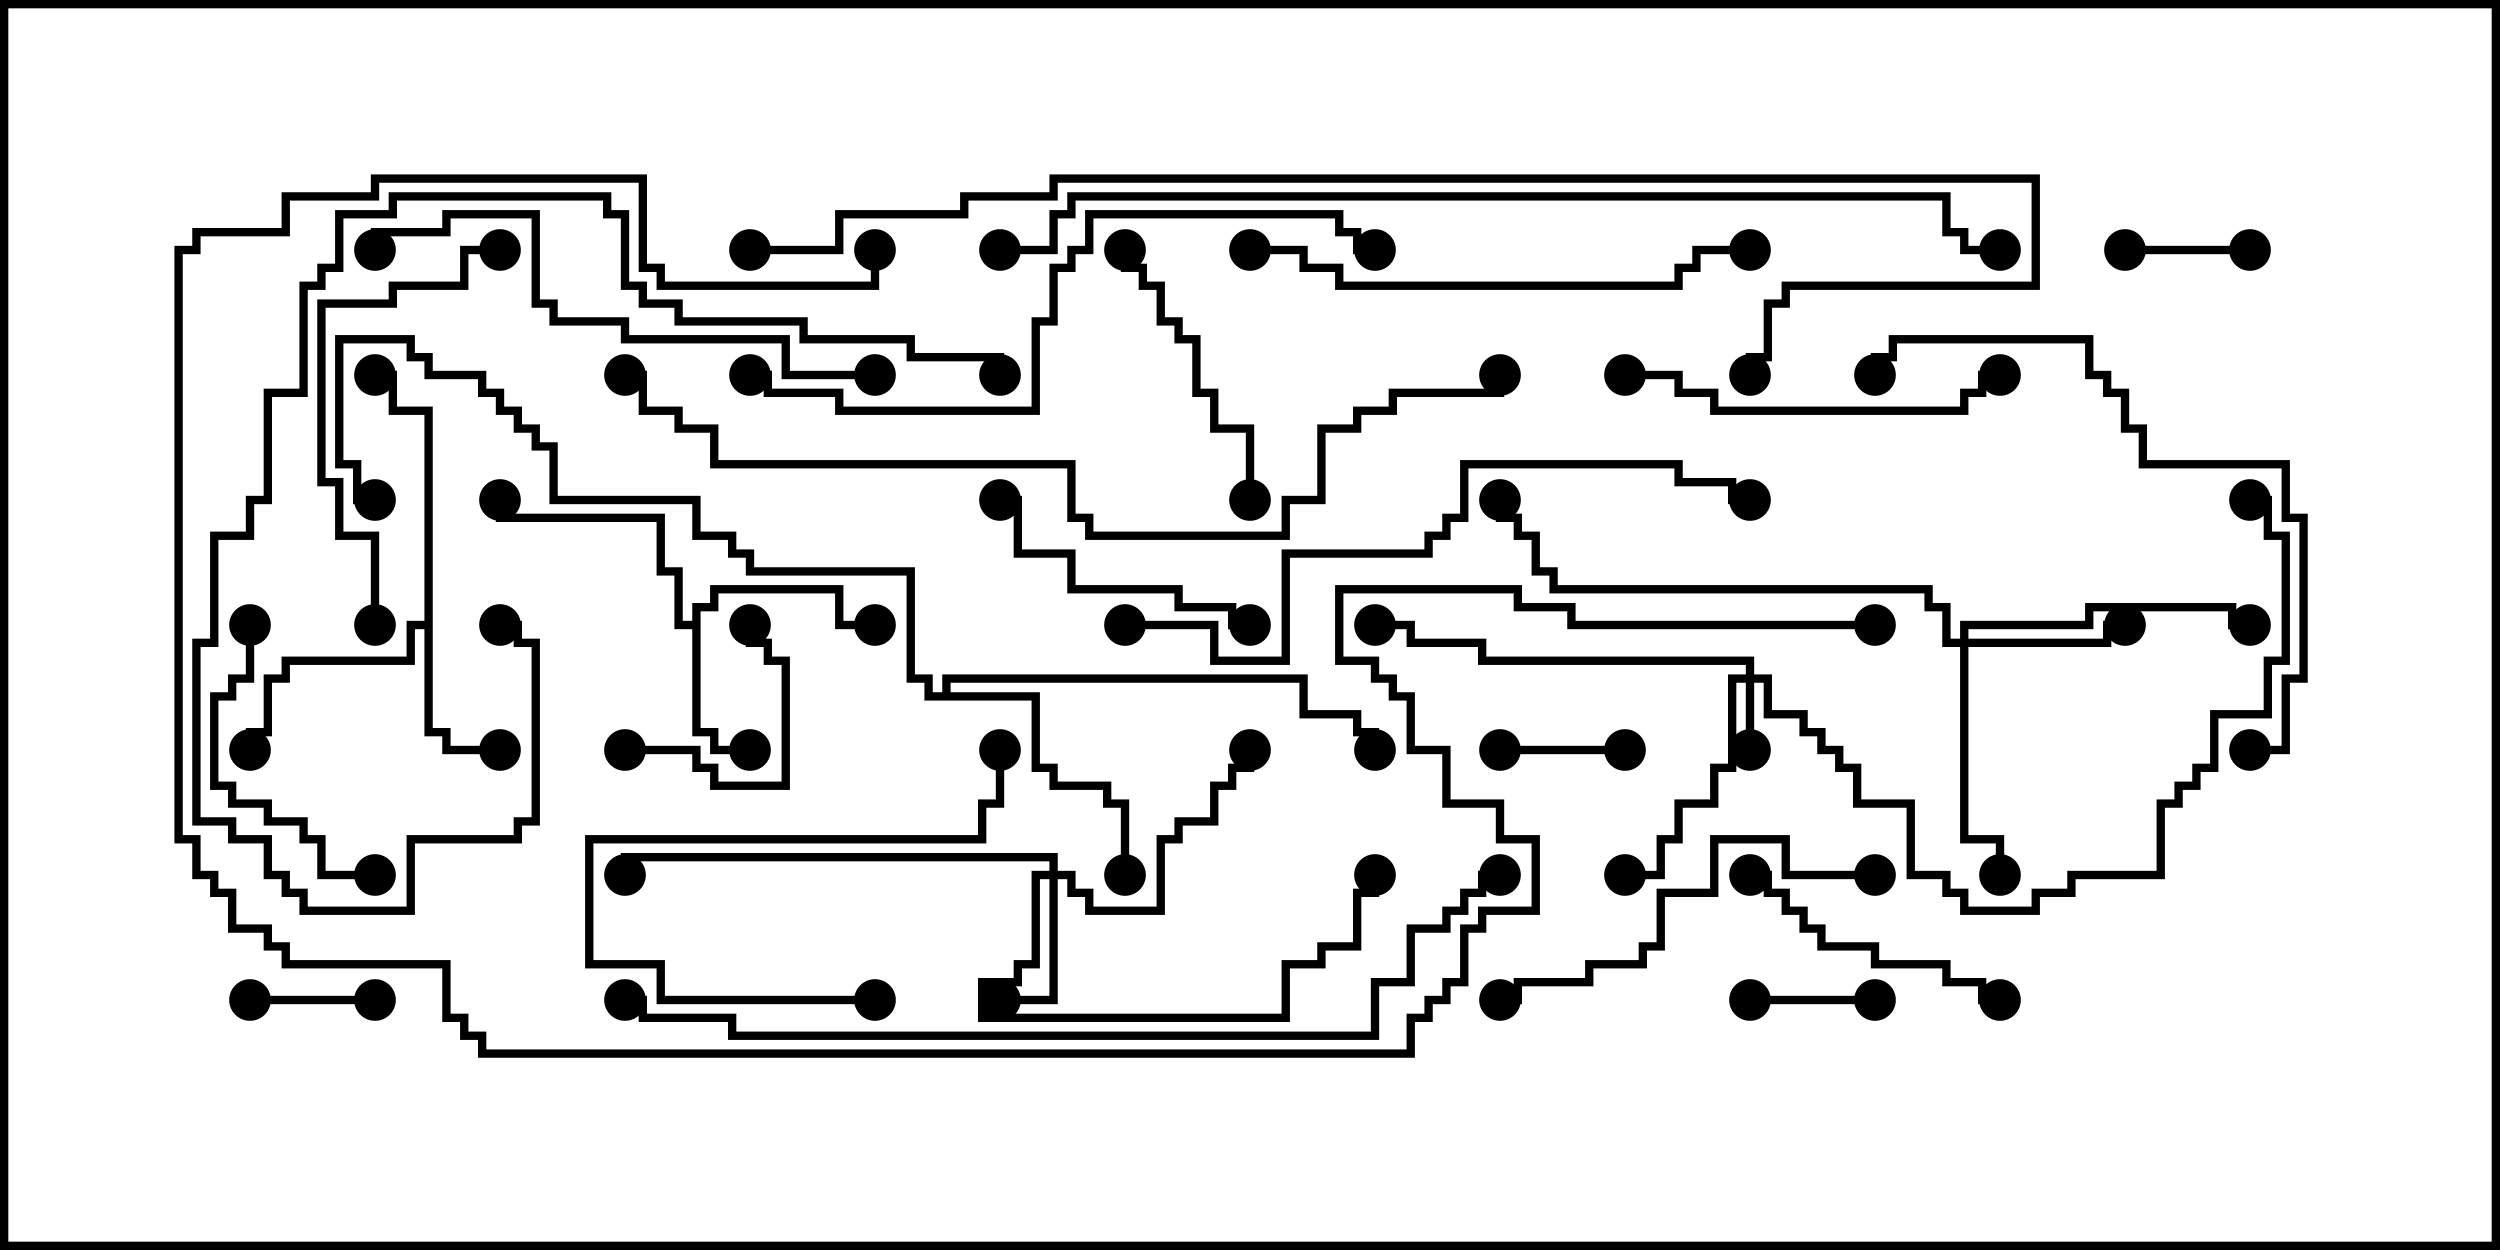 <svg version="1.1" width="30" height="15" xmlns="http://www.w3.org/2000/svg"><path d="M8.307,7.45L8.307,7.236L8.521,7.236L8.521,7.021L10.121,7.021L10.121,7.45L10.5,7.45L10.5,7.55L10.021,7.55L10.021,7.121L8.621,7.121L8.621,7.336L8.407,7.336L8.407,8.736L8.621,8.736L8.621,8.95L9,8.95L9,9.05L8.521,9.05L8.521,8.836L8.307,8.836L8.307,7.55L8.093,7.55L8.093,6.907L7.879,6.907L7.879,6.264L5.95,6.264L5.95,6L6.05,6L6.05,6.164L7.979,6.164L7.979,6.807L8.193,6.807L8.193,7.45z" stroke="none"/><path d="M5.093,7.45L5.093,4.979L4.664,4.979L4.664,4.55L4.5,4.55L4.5,4.45L4.764,4.45L4.764,4.879L5.193,4.879L5.193,8.736L5.407,8.736L5.407,8.95L6,8.95L6,9.05L5.307,9.05L5.307,8.836L5.093,8.836L5.093,7.55L4.979,7.55L4.979,7.979L3.479,7.979L3.479,8.193L3.264,8.193L3.264,8.836L3.05,8.836L3.05,9L2.95,9L2.95,8.736L3.164,8.736L3.164,8.093L3.379,8.093L3.379,7.879L4.879,7.879L4.879,7.45z" stroke="none"/><path d="M11.307,8.307L11.307,8.093L15.693,8.093L15.693,8.521L16.336,8.521L16.336,8.736L16.55,8.736L16.55,9L16.45,9L16.45,8.836L16.236,8.836L16.236,8.621L15.593,8.621L15.593,8.193L11.407,8.193L11.407,8.307L12.479,8.307L12.479,9.164L12.693,9.164L12.693,9.379L13.336,9.379L13.336,9.593L13.55,9.593L13.55,10.5L13.45,10.5L13.45,9.693L13.236,9.693L13.236,9.479L12.593,9.479L12.593,9.264L12.379,9.264L12.379,8.407L11.093,8.407L11.093,8.193L10.879,8.193L10.879,6.907L8.95,6.907L8.95,6.693L8.736,6.693L8.736,6.479L8.307,6.479L8.307,6.05L6.593,6.05L6.593,5.407L6.379,5.407L6.379,5.193L6.164,5.193L6.164,4.979L5.95,4.979L5.95,4.764L5.736,4.764L5.736,4.55L5.093,4.55L5.093,4.336L4.879,4.336L4.879,4.121L4.121,4.121L4.121,5.521L4.336,5.521L4.336,5.95L4.5,5.95L4.5,6.05L4.236,6.05L4.236,5.621L4.021,5.621L4.021,4.021L4.979,4.021L4.979,4.236L5.193,4.236L5.193,4.45L5.836,4.45L5.836,4.664L6.05,4.664L6.05,4.879L6.264,4.879L6.264,5.093L6.479,5.093L6.479,5.307L6.693,5.307L6.693,5.95L8.407,5.95L8.407,6.379L8.836,6.379L8.836,6.593L9.05,6.593L9.05,6.807L10.979,6.807L10.979,8.093L11.193,8.093L11.193,8.307z" stroke="none"/><path d="M20.95,8.093L20.95,7.979L17.736,7.979L17.736,7.764L16.879,7.764L16.879,7.55L16.5,7.55L16.5,7.45L16.979,7.45L16.979,7.664L17.836,7.664L17.836,7.879L21.05,7.879L21.05,8.093L21.264,8.093L21.264,8.521L21.693,8.521L21.693,8.736L21.907,8.736L21.907,8.95L22.121,8.95L22.121,9.164L22.336,9.164L22.336,9.593L22.979,9.593L22.979,10.45L23.407,10.45L23.407,10.664L23.621,10.664L23.621,10.879L24.379,10.879L24.379,10.664L24.807,10.664L24.807,10.45L25.879,10.45L25.879,9.593L26.093,9.593L26.093,9.379L26.307,9.379L26.307,9.164L26.521,9.164L26.521,8.521L27.164,8.521L27.164,7.879L27.379,7.879L27.379,6.479L27.164,6.479L27.164,6.05L27,6.05L27,5.95L27.264,5.95L27.264,6.379L27.479,6.379L27.479,7.979L27.264,7.979L27.264,8.621L26.621,8.621L26.621,9.264L26.407,9.264L26.407,9.479L26.193,9.479L26.193,9.693L25.979,9.693L25.979,10.55L24.907,10.55L24.907,10.764L24.479,10.764L24.479,10.979L23.521,10.979L23.521,10.764L23.307,10.764L23.307,10.55L22.879,10.55L22.879,9.693L22.236,9.693L22.236,9.264L22.021,9.264L22.021,9.05L21.807,9.05L21.807,8.836L21.593,8.836L21.593,8.621L21.164,8.621L21.164,8.193L21.05,8.193L21.05,9L20.95,9L20.95,8.193L20.836,8.193L20.836,9.264L20.621,9.264L20.621,9.693L20.193,9.693L20.193,10.121L19.979,10.121L19.979,10.55L19.5,10.55L19.5,10.45L19.879,10.45L19.879,10.021L20.093,10.021L20.093,9.593L20.521,9.593L20.521,9.164L20.736,9.164L20.736,8.093z" stroke="none"/><path d="M12.593,10.45L12.593,10.336L7.55,10.336L7.55,10.5L7.45,10.5L7.45,10.236L12.693,10.236L12.693,10.45L12.907,10.45L12.907,10.664L13.121,10.664L13.121,10.879L13.879,10.879L13.879,10.021L14.093,10.021L14.093,9.807L14.521,9.807L14.521,9.379L14.736,9.379L14.736,9.164L14.95,9.164L14.95,9L15.05,9L15.05,9.264L14.836,9.264L14.836,9.479L14.621,9.479L14.621,9.907L14.193,9.907L14.193,10.121L13.979,10.121L13.979,10.979L13.021,10.979L13.021,10.764L12.807,10.764L12.807,10.55L12.693,10.55L12.693,12.05L12,12.05L12,11.95L12.593,11.95L12.593,10.55L12.479,10.55L12.479,11.621L12.264,11.621L12.264,11.836L11.836,11.836L11.836,12.164L15.379,12.164L15.379,11.521L15.807,11.521L15.807,11.307L16.236,11.307L16.236,10.664L16.45,10.664L16.45,10.5L16.55,10.5L16.55,10.764L16.336,10.764L16.336,11.407L15.907,11.407L15.907,11.621L15.479,11.621L15.479,12.264L11.736,12.264L11.736,11.736L12.164,11.736L12.164,11.521L12.379,11.521L12.379,10.45z" stroke="none"/><path d="M23.521,7.664L23.521,7.45L25.021,7.45L25.021,7.236L26.836,7.236L26.836,7.45L27,7.45L27,7.55L26.736,7.55L26.736,7.336L25.121,7.336L25.121,7.55L23.621,7.55L23.621,7.664L25.236,7.664L25.236,7.45L25.5,7.45L25.5,7.55L25.336,7.55L25.336,7.764L23.621,7.764L23.621,10.021L24.05,10.021L24.05,10.5L23.95,10.5L23.95,10.121L23.521,10.121L23.521,7.764L23.307,7.764L23.307,7.336L23.093,7.336L23.093,7.121L18.593,7.121L18.593,6.907L18.379,6.907L18.379,6.479L18.164,6.479L18.164,6.264L17.95,6.264L17.95,6L18.05,6L18.05,6.164L18.264,6.164L18.264,6.379L18.479,6.379L18.479,6.807L18.693,6.807L18.693,7.021L23.193,7.021L23.193,7.236L23.407,7.236L23.407,7.664z" stroke="none"/><path d="M22.5,11.95L22.5,12.05L21,12.05L21,11.95z" stroke="none"/><path d="M19.5,8.95L19.5,9.05L18,9.05L18,8.95z" stroke="none"/><path d="M4.5,11.95L4.5,12.05L3,12.05L3,11.95z" stroke="none"/><path d="M25.5,3.05L25.5,2.95L27,2.95L27,3.05z" stroke="none"/><path d="M7.5,9.05L7.5,8.95L8.407,8.95L8.407,9.164L8.621,9.164L8.621,9.379L9.379,9.379L9.379,7.979L9.164,7.979L9.164,7.764L8.95,7.764L8.95,7.5L9.05,7.5L9.05,7.664L9.264,7.664L9.264,7.879L9.479,7.879L9.479,9.479L8.521,9.479L8.521,9.264L8.307,9.264L8.307,9.05z" stroke="none"/><path d="M10.5,11.95L10.5,12.05L7.879,12.05L7.879,11.621L7.021,11.621L7.021,10.021L11.736,10.021L11.736,9.593L11.95,9.593L11.95,9L12.05,9L12.05,9.693L11.836,9.693L11.836,10.121L7.121,10.121L7.121,11.521L7.979,11.521L7.979,11.95z" stroke="none"/><path d="M15,7.45L15,7.55L14.736,7.55L14.736,7.336L14.093,7.336L14.093,7.121L12.807,7.121L12.807,6.693L12.164,6.693L12.164,6.05L12,6.05L12,5.95L12.264,5.95L12.264,6.593L12.907,6.593L12.907,7.021L14.193,7.021L14.193,7.236L14.836,7.236L14.836,7.45z" stroke="none"/><path d="M4.5,10.45L4.5,10.55L3.807,10.55L3.807,10.121L3.593,10.121L3.593,9.907L3.164,9.907L3.164,9.693L2.736,9.693L2.736,9.479L2.521,9.479L2.521,8.307L2.736,8.307L2.736,8.093L2.95,8.093L2.95,7.5L3.05,7.5L3.05,8.193L2.836,8.193L2.836,8.407L2.621,8.407L2.621,9.379L2.836,9.379L2.836,9.593L3.264,9.593L3.264,9.807L3.693,9.807L3.693,10.021L3.907,10.021L3.907,10.45z" stroke="none"/><path d="M15.05,6L14.95,6L14.95,5.193L14.521,5.193L14.521,4.764L14.307,4.764L14.307,4.121L14.093,4.121L14.093,3.907L13.879,3.907L13.879,3.479L13.664,3.479L13.664,3.264L13.45,3.264L13.45,3L13.55,3L13.55,3.164L13.764,3.164L13.764,3.379L13.979,3.379L13.979,3.807L14.193,3.807L14.193,4.021L14.407,4.021L14.407,4.664L14.621,4.664L14.621,5.093L15.05,5.093z" stroke="none"/><path d="M21,10.55L21,10.45L21.264,10.45L21.264,10.664L21.479,10.664L21.479,10.879L21.693,10.879L21.693,11.093L21.907,11.093L21.907,11.307L22.55,11.307L22.55,11.521L23.407,11.521L23.407,11.736L23.836,11.736L23.836,11.95L24,11.95L24,12.05L23.736,12.05L23.736,11.836L23.307,11.836L23.307,11.621L22.45,11.621L22.45,11.407L21.807,11.407L21.807,11.193L21.593,11.193L21.593,10.979L21.379,10.979L21.379,10.764L21.164,10.764L21.164,10.55z" stroke="none"/><path d="M19.5,4.55L19.5,4.45L20.193,4.45L20.193,4.664L20.621,4.664L20.621,4.879L23.521,4.879L23.521,4.664L23.736,4.664L23.736,4.45L24,4.45L24,4.55L23.836,4.55L23.836,4.764L23.621,4.764L23.621,4.979L20.521,4.979L20.521,4.764L20.093,4.764L20.093,4.55z" stroke="none"/><path d="M4.55,7.5L4.45,7.5L4.45,6.479L4.021,6.479L4.021,5.836L3.807,5.836L3.807,3.593L4.664,3.593L4.664,3.379L5.521,3.379L5.521,2.95L6,2.95L6,3.05L5.621,3.05L5.621,3.479L4.764,3.479L4.764,3.693L3.907,3.693L3.907,5.736L4.121,5.736L4.121,6.379L4.55,6.379z" stroke="none"/><path d="M22.5,10.45L22.5,10.55L21.379,10.55L21.379,10.121L20.621,10.121L20.621,10.764L19.979,10.764L19.979,11.407L19.764,11.407L19.764,11.621L19.121,11.621L19.121,11.836L18.264,11.836L18.264,12.05L18,12.05L18,11.95L18.164,11.95L18.164,11.736L19.021,11.736L19.021,11.521L19.664,11.521L19.664,11.307L19.879,11.307L19.879,10.664L20.521,10.664L20.521,10.021L21.479,10.021L21.479,10.45z" stroke="none"/><path d="M15,3.05L15,2.95L15.693,2.95L15.693,3.164L16.121,3.164L16.121,3.379L20.093,3.379L20.093,3.164L20.307,3.164L20.307,2.95L21,2.95L21,3.05L20.407,3.05L20.407,3.264L20.193,3.264L20.193,3.479L16.021,3.479L16.021,3.264L15.593,3.264L15.593,3.05z" stroke="none"/><path d="M10.5,4.45L10.5,4.55L9.379,4.55L9.379,4.121L7.45,4.121L7.45,3.907L6.593,3.907L6.593,3.693L6.379,3.693L6.379,2.621L5.407,2.621L5.407,2.836L4.55,2.836L4.55,3L4.45,3L4.45,2.736L5.307,2.736L5.307,2.521L6.479,2.521L6.479,3.593L6.693,3.593L6.693,3.807L7.55,3.807L7.55,4.021L9.479,4.021L9.479,4.45z" stroke="none"/><path d="M27,9.05L27,8.95L27.379,8.95L27.379,8.093L27.593,8.093L27.593,6.264L27.379,6.264L27.379,5.621L25.664,5.621L25.664,5.193L25.45,5.193L25.45,4.764L25.236,4.764L25.236,4.55L25.021,4.55L25.021,4.121L22.764,4.121L22.764,4.336L22.55,4.336L22.55,4.5L22.45,4.5L22.45,4.236L22.664,4.236L22.664,4.021L25.121,4.021L25.121,4.45L25.336,4.45L25.336,4.664L25.55,4.664L25.55,5.093L25.764,5.093L25.764,5.521L27.479,5.521L27.479,6.164L27.693,6.164L27.693,8.193L27.479,8.193L27.479,9.05z" stroke="none"/><path d="M12.05,4.5L11.95,4.5L11.95,4.336L10.879,4.336L10.879,4.121L9.593,4.121L9.593,3.907L8.093,3.907L8.093,3.693L7.664,3.693L7.664,3.479L7.45,3.479L7.45,2.621L7.236,2.621L7.236,2.407L4.764,2.407L4.764,2.621L4.121,2.621L4.121,3.264L3.907,3.264L3.907,3.479L3.693,3.479L3.693,4.764L3.264,4.764L3.264,6.05L3.05,6.05L3.05,6.479L2.621,6.479L2.621,7.764L2.407,7.764L2.407,9.807L2.836,9.807L2.836,10.021L3.264,10.021L3.264,10.45L3.479,10.45L3.479,10.664L3.693,10.664L3.693,10.879L4.879,10.879L4.879,10.021L6.164,10.021L6.164,9.807L6.379,9.807L6.379,7.764L6.164,7.764L6.164,7.55L6,7.55L6,7.45L6.264,7.45L6.264,7.664L6.479,7.664L6.479,9.907L6.264,9.907L6.264,10.121L4.979,10.121L4.979,10.979L3.593,10.979L3.593,10.764L3.379,10.764L3.379,10.55L3.164,10.55L3.164,10.121L2.736,10.121L2.736,9.907L2.307,9.907L2.307,7.664L2.521,7.664L2.521,6.379L2.95,6.379L2.95,5.95L3.164,5.95L3.164,4.664L3.593,4.664L3.593,3.379L3.807,3.379L3.807,3.164L4.021,3.164L4.021,2.521L4.664,2.521L4.664,2.307L7.336,2.307L7.336,2.521L7.55,2.521L7.55,3.379L7.764,3.379L7.764,3.593L8.193,3.593L8.193,3.807L9.693,3.807L9.693,4.021L10.979,4.021L10.979,4.236L12.05,4.236z" stroke="none"/><path d="M13.5,7.55L13.5,7.45L14.621,7.45L14.621,7.879L15.379,7.879L15.379,6.593L17.093,6.593L17.093,6.379L17.307,6.379L17.307,6.164L17.521,6.164L17.521,5.521L20.193,5.521L20.193,5.736L20.836,5.736L20.836,5.95L21,5.95L21,6.05L20.736,6.05L20.736,5.836L20.093,5.836L20.093,5.621L17.621,5.621L17.621,6.264L17.407,6.264L17.407,6.479L17.193,6.479L17.193,6.693L15.479,6.693L15.479,7.979L14.521,7.979L14.521,7.55z" stroke="none"/><path d="M9,4.55L9,4.45L9.264,4.45L9.264,4.664L10.121,4.664L10.121,4.879L12.379,4.879L12.379,3.807L12.593,3.807L12.593,3.164L12.807,3.164L12.807,2.95L13.021,2.95L13.021,2.521L16.121,2.521L16.121,2.736L16.336,2.736L16.336,2.95L16.5,2.95L16.5,3.05L16.236,3.05L16.236,2.836L16.021,2.836L16.021,2.621L13.121,2.621L13.121,3.05L12.907,3.05L12.907,3.264L12.693,3.264L12.693,3.907L12.479,3.907L12.479,4.979L10.021,4.979L10.021,4.764L9.164,4.764L9.164,4.55z" stroke="none"/><path d="M17.95,4.5L18.05,4.5L18.05,4.764L16.764,4.764L16.764,4.979L16.336,4.979L16.336,5.193L15.907,5.193L15.907,6.05L15.479,6.05L15.479,6.479L13.021,6.479L13.021,6.264L12.807,6.264L12.807,5.621L8.521,5.621L8.521,5.193L8.093,5.193L8.093,4.979L7.664,4.979L7.664,4.55L7.5,4.55L7.5,4.45L7.764,4.45L7.764,4.879L8.193,4.879L8.193,5.093L8.621,5.093L8.621,5.521L12.907,5.521L12.907,6.164L13.121,6.164L13.121,6.379L15.379,6.379L15.379,5.95L15.807,5.95L15.807,5.093L16.236,5.093L16.236,4.879L16.664,4.879L16.664,4.664L17.95,4.664z" stroke="none"/><path d="M7.5,12.05L7.5,11.95L7.764,11.95L7.764,12.164L8.836,12.164L8.836,12.379L16.45,12.379L16.45,11.736L16.879,11.736L16.879,11.093L17.307,11.093L17.307,10.879L17.521,10.879L17.521,10.664L17.736,10.664L17.736,10.45L18,10.45L18,10.55L17.836,10.55L17.836,10.764L17.621,10.764L17.621,10.979L17.407,10.979L17.407,11.193L16.979,11.193L16.979,11.836L16.55,11.836L16.55,12.479L8.736,12.479L8.736,12.264L7.664,12.264L7.664,12.05z" stroke="none"/><path d="M12,3.05L12,2.95L12.593,2.95L12.593,2.521L12.807,2.521L12.807,2.307L23.407,2.307L23.407,2.736L23.621,2.736L23.621,2.95L24,2.95L24,3.05L23.521,3.05L23.521,2.836L23.307,2.836L23.307,2.407L12.907,2.407L12.907,2.621L12.693,2.621L12.693,3.05z" stroke="none"/><path d="M9,3.05L9,2.95L10.021,2.95L10.021,2.521L11.521,2.521L11.521,2.307L12.593,2.307L12.593,2.093L24.479,2.093L24.479,3.479L21.479,3.479L21.479,3.693L21.264,3.693L21.264,4.336L21.05,4.336L21.05,4.5L20.95,4.5L20.95,4.236L21.164,4.236L21.164,3.593L21.379,3.593L21.379,3.379L24.379,3.379L24.379,2.193L12.693,2.193L12.693,2.407L11.621,2.407L11.621,2.621L10.121,2.621L10.121,3.05z" stroke="none"/><path d="M22.5,7.45L22.5,7.55L18.807,7.55L18.807,7.336L18.164,7.336L18.164,7.121L16.121,7.121L16.121,7.879L16.55,7.879L16.55,8.093L16.764,8.093L16.764,8.307L16.979,8.307L16.979,8.95L17.407,8.95L17.407,9.593L18.05,9.593L18.05,10.021L18.479,10.021L18.479,10.979L17.836,10.979L17.836,11.193L17.621,11.193L17.621,11.836L17.407,11.836L17.407,12.05L17.193,12.05L17.193,12.264L16.979,12.264L16.979,12.693L5.736,12.693L5.736,12.479L5.521,12.479L5.521,12.264L5.307,12.264L5.307,11.621L3.379,11.621L3.379,11.407L3.164,11.407L3.164,11.193L2.736,11.193L2.736,10.764L2.521,10.764L2.521,10.55L2.307,10.55L2.307,10.121L2.093,10.121L2.093,2.95L2.307,2.95L2.307,2.736L3.379,2.736L3.379,2.307L4.45,2.307L4.45,2.093L7.764,2.093L7.764,3.164L7.979,3.164L7.979,3.379L10.45,3.379L10.45,3L10.55,3L10.55,3.479L7.879,3.479L7.879,3.264L7.664,3.264L7.664,2.193L4.55,2.193L4.55,2.407L3.479,2.407L3.479,2.836L2.407,2.836L2.407,3.05L2.193,3.05L2.193,10.021L2.407,10.021L2.407,10.45L2.621,10.45L2.621,10.664L2.836,10.664L2.836,11.093L3.264,11.093L3.264,11.307L3.479,11.307L3.479,11.521L5.407,11.521L5.407,12.164L5.621,12.164L5.621,12.379L5.836,12.379L5.836,12.593L16.879,12.593L16.879,12.164L17.093,12.164L17.093,11.95L17.307,11.95L17.307,11.736L17.521,11.736L17.521,11.093L17.736,11.093L17.736,10.879L18.379,10.879L18.379,10.121L17.95,10.121L17.95,9.693L17.307,9.693L17.307,9.05L16.879,9.05L16.879,8.407L16.664,8.407L16.664,8.193L16.45,8.193L16.45,7.979L16.021,7.979L16.021,7.021L18.264,7.021L18.264,7.236L18.907,7.236L18.907,7.45z" stroke="none"/><circle cx="9" cy="9" r="0.25" stroke-width="0" fill="#000" /><circle cx="10.5" cy="7.5" r="0.25" stroke-width="0" fill="#000" /><circle cx="6" cy="6" r="0.25" stroke-width="0" fill="#000" /><circle cx="6" cy="9" r="0.25" stroke-width="0" fill="#000" /><circle cx="3" cy="9" r="0.25" stroke-width="0" fill="#000" /><circle cx="4.5" cy="4.5" r="0.25" stroke-width="0" fill="#000" /><circle cx="13.5" cy="10.5" r="0.25" stroke-width="0" fill="#000" /><circle cx="16.5" cy="9" r="0.25" stroke-width="0" fill="#000" /><circle cx="4.5" cy="6" r="0.25" stroke-width="0" fill="#000" /><circle cx="21" cy="9" r="0.25" stroke-width="0" fill="#000" /><circle cx="19.5" cy="10.5" r="0.25" stroke-width="0" fill="#000" /><circle cx="16.5" cy="7.5" r="0.25" stroke-width="0" fill="#000" /><circle cx="27" cy="6" r="0.25" stroke-width="0" fill="#000" /><circle cx="12" cy="12" r="0.25" stroke-width="0" fill="#000" /><circle cx="15" cy="9" r="0.25" stroke-width="0" fill="#000" /><circle cx="16.5" cy="10.5" r="0.25" stroke-width="0" fill="#000" /><circle cx="7.5" cy="10.5" r="0.25" stroke-width="0" fill="#000" /><circle cx="25.5" cy="7.5" r="0.25" stroke-width="0" fill="#000" /><circle cx="24" cy="10.5" r="0.25" stroke-width="0" fill="#000" /><circle cx="27" cy="7.5" r="0.25" stroke-width="0" fill="#000" /><circle cx="18" cy="6" r="0.25" stroke-width="0" fill="#000" /><circle cx="22.5" cy="12" r="0.25" stroke-width="0" fill="#000" /><circle cx="21" cy="12" r="0.25" stroke-width="0" fill="#000" /><circle cx="19.5" cy="9" r="0.25" stroke-width="0" fill="#000" /><circle cx="18" cy="9" r="0.25" stroke-width="0" fill="#000" /><circle cx="4.5" cy="12" r="0.25" stroke-width="0" fill="#000" /><circle cx="3" cy="12" r="0.25" stroke-width="0" fill="#000" /><circle cx="25.5" cy="3" r="0.25" stroke-width="0" fill="#000" /><circle cx="27" cy="3" r="0.25" stroke-width="0" fill="#000" /><circle cx="7.5" cy="9" r="0.25" stroke-width="0" fill="#000" /><circle cx="9" cy="7.5" r="0.25" stroke-width="0" fill="#000" /><circle cx="10.5" cy="12" r="0.25" stroke-width="0" fill="#000" /><circle cx="12" cy="9" r="0.25" stroke-width="0" fill="#000" /><circle cx="15" cy="7.5" r="0.25" stroke-width="0" fill="#000" /><circle cx="12" cy="6" r="0.25" stroke-width="0" fill="#000" /><circle cx="4.5" cy="10.5" r="0.25" stroke-width="0" fill="#000" /><circle cx="3" cy="7.5" r="0.25" stroke-width="0" fill="#000" /><circle cx="15" cy="6" r="0.25" stroke-width="0" fill="#000" /><circle cx="13.5" cy="3" r="0.25" stroke-width="0" fill="#000" /><circle cx="21" cy="10.5" r="0.25" stroke-width="0" fill="#000" /><circle cx="24" cy="12" r="0.25" stroke-width="0" fill="#000" /><circle cx="19.5" cy="4.5" r="0.25" stroke-width="0" fill="#000" /><circle cx="24" cy="4.5" r="0.25" stroke-width="0" fill="#000" /><circle cx="4.5" cy="7.5" r="0.25" stroke-width="0" fill="#000" /><circle cx="6" cy="3" r="0.25" stroke-width="0" fill="#000" /><circle cx="22.5" cy="10.5" r="0.25" stroke-width="0" fill="#000" /><circle cx="18" cy="12" r="0.25" stroke-width="0" fill="#000" /><circle cx="15" cy="3" r="0.25" stroke-width="0" fill="#000" /><circle cx="21" cy="3" r="0.25" stroke-width="0" fill="#000" /><circle cx="10.5" cy="4.5" r="0.25" stroke-width="0" fill="#000" /><circle cx="4.5" cy="3" r="0.25" stroke-width="0" fill="#000" /><circle cx="27" cy="9" r="0.25" stroke-width="0" fill="#000" /><circle cx="22.5" cy="4.5" r="0.25" stroke-width="0" fill="#000" /><circle cx="12" cy="4.5" r="0.25" stroke-width="0" fill="#000" /><circle cx="6" cy="7.5" r="0.25" stroke-width="0" fill="#000" /><circle cx="13.5" cy="7.5" r="0.25" stroke-width="0" fill="#000" /><circle cx="21" cy="6" r="0.25" stroke-width="0" fill="#000" /><circle cx="9" cy="4.5" r="0.25" stroke-width="0" fill="#000" /><circle cx="16.5" cy="3" r="0.25" stroke-width="0" fill="#000" /><circle cx="18" cy="4.5" r="0.25" stroke-width="0" fill="#000" /><circle cx="7.5" cy="4.5" r="0.25" stroke-width="0" fill="#000" /><circle cx="7.5" cy="12" r="0.25" stroke-width="0" fill="#000" /><circle cx="18" cy="10.5" r="0.25" stroke-width="0" fill="#000" /><circle cx="12" cy="3" r="0.25" stroke-width="0" fill="#000" /><circle cx="24" cy="3" r="0.25" stroke-width="0" fill="#000" /><circle cx="9" cy="3" r="0.25" stroke-width="0" fill="#000" /><circle cx="21" cy="4.5" r="0.25" stroke-width="0" fill="#000" /><circle cx="22.5" cy="7.5" r="0.25" stroke-width="0" fill="#000" /><circle cx="10.5" cy="3" r="0.25" stroke-width="0" fill="#000" /><rect x="0" y="0" width="30" height="15" stroke-width="0.2" stroke="#000" fill="none" /></svg>